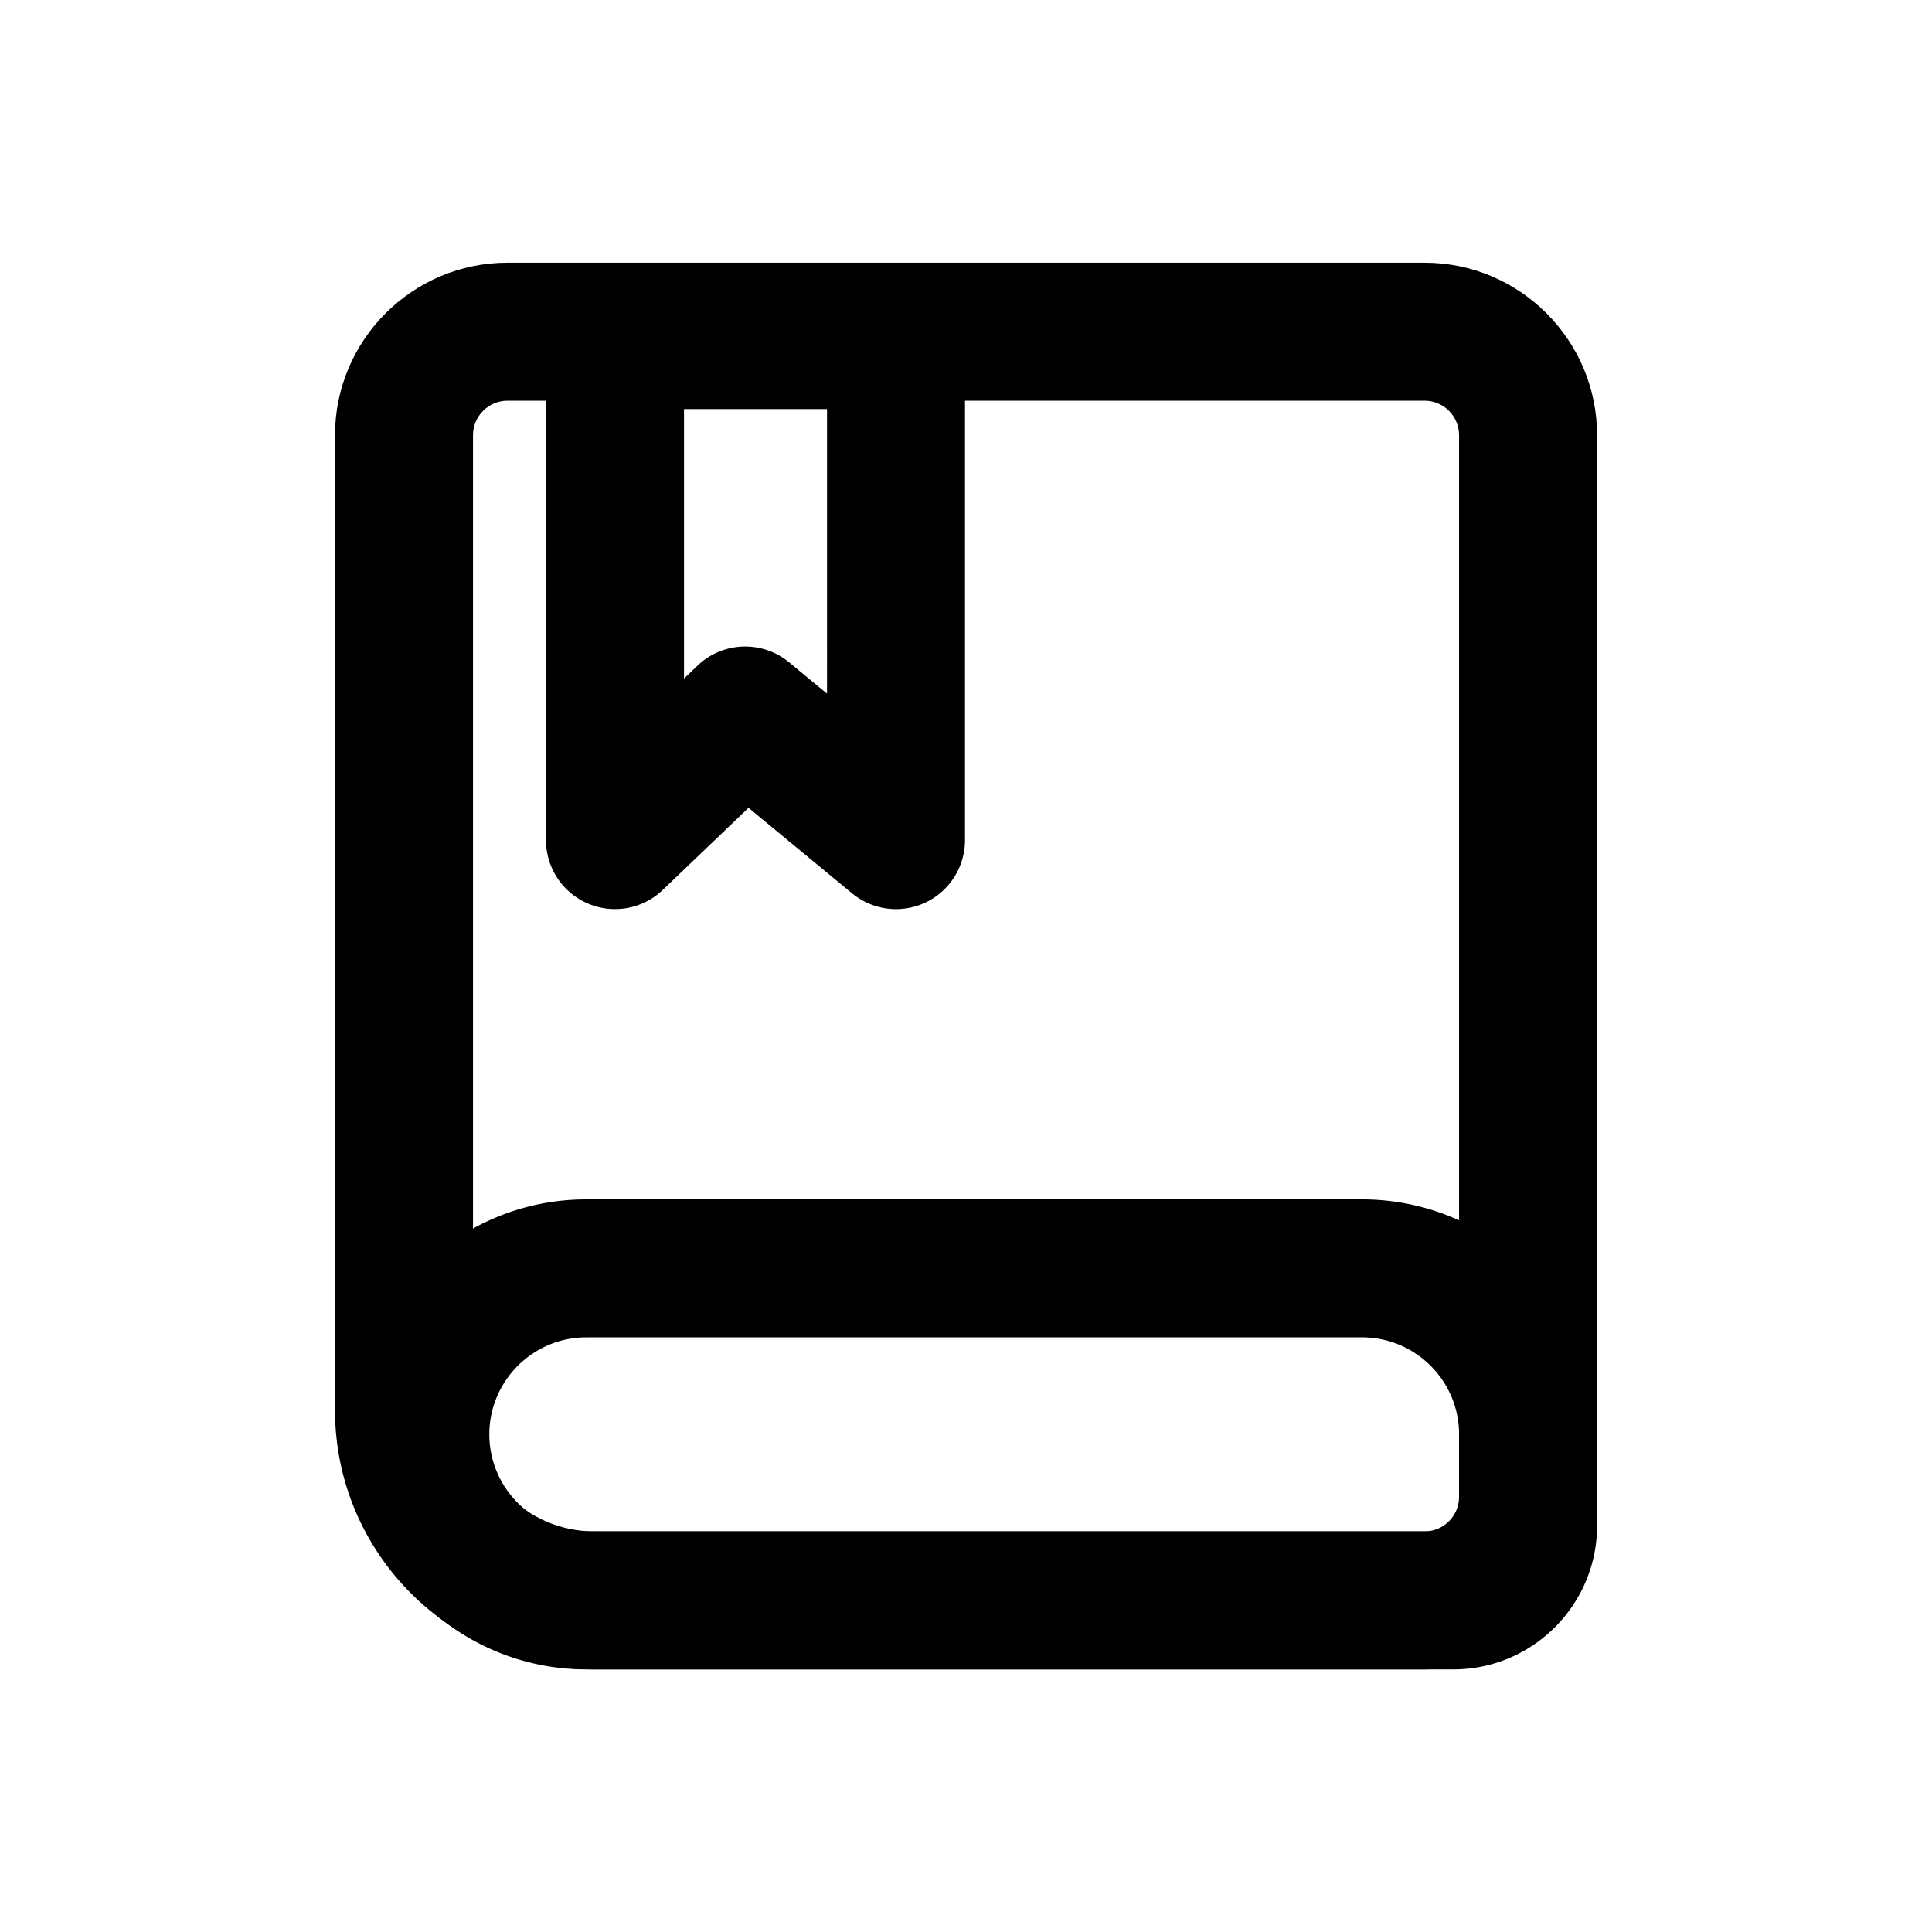 <?xml version="1.0" standalone="no"?><!DOCTYPE svg PUBLIC "-//W3C//DTD SVG 1.1//EN" "http://www.w3.org/Graphics/SVG/1.1/DTD/svg11.dtd"><svg t="1701670976255" class="icon" viewBox="0 0 1024 1024" version="1.1" xmlns="http://www.w3.org/2000/svg" p-id="11369" xmlns:xlink="http://www.w3.org/1999/xlink" width="200" height="200"><path d="M755.05 884.81H314.94c-75.75 0-137.38-61.62-137.38-137.38V230.67c0-50.41 41.02-91.43 91.43-91.43h486.06c50.41 0 91.43 41.02 91.43 91.43v562.71c0 50.41-41.02 91.43-91.43 91.43zM268.99 212.38c-10.08 0-18.29 8.2-18.29 18.29v516.77c0 35.41 28.82 64.23 64.24 64.23h440.11c10.08 0 18.29-8.2 18.29-18.29V230.67c0-10.09-8.21-18.29-18.29-18.29H268.99z" fill="#000000" p-id="11370"></path><path d="M770.3 884.81H310.76c-68.68 0-124.55-55.88-124.55-124.55S242.08 635.7 310.76 635.7h411.17c68.68 0 124.55 55.88 124.55 124.55v48.38c0 42-34.17 76.18-76.18 76.18zM310.76 708.84c-28.35 0-51.41 23.07-51.41 51.41 0 28.34 23.06 51.41 51.41 51.41H770.3c1.67 0 3.04-1.36 3.04-3.04v-48.38c0-28.34-23.06-51.41-51.41-51.41H310.76zM325.95 481.84c-4.85 0-9.72-0.96-14.36-2.95a36.56 36.56 0 0 1-22.21-33.62V180.24c0-20.2 16.38-36.57 36.57-36.57H474.9c20.2 0 36.57 16.38 36.57 36.57v265.04a36.6 36.6 0 0 1-20.98 33.09c-12.81 6.04-27.97 4.12-38.88-4.89l-54.88-45.3-45.5 43.54a36.598 36.598 0 0 1-25.28 10.12z m69.02-139.16c8.24 0 16.5 2.77 23.28 8.38l20.09 16.59V216.81h-75.8v142.86l7.14-6.84a36.505 36.505 0 0 1 25.29-10.15z" fill="#000000" p-id="11371"></path></svg>